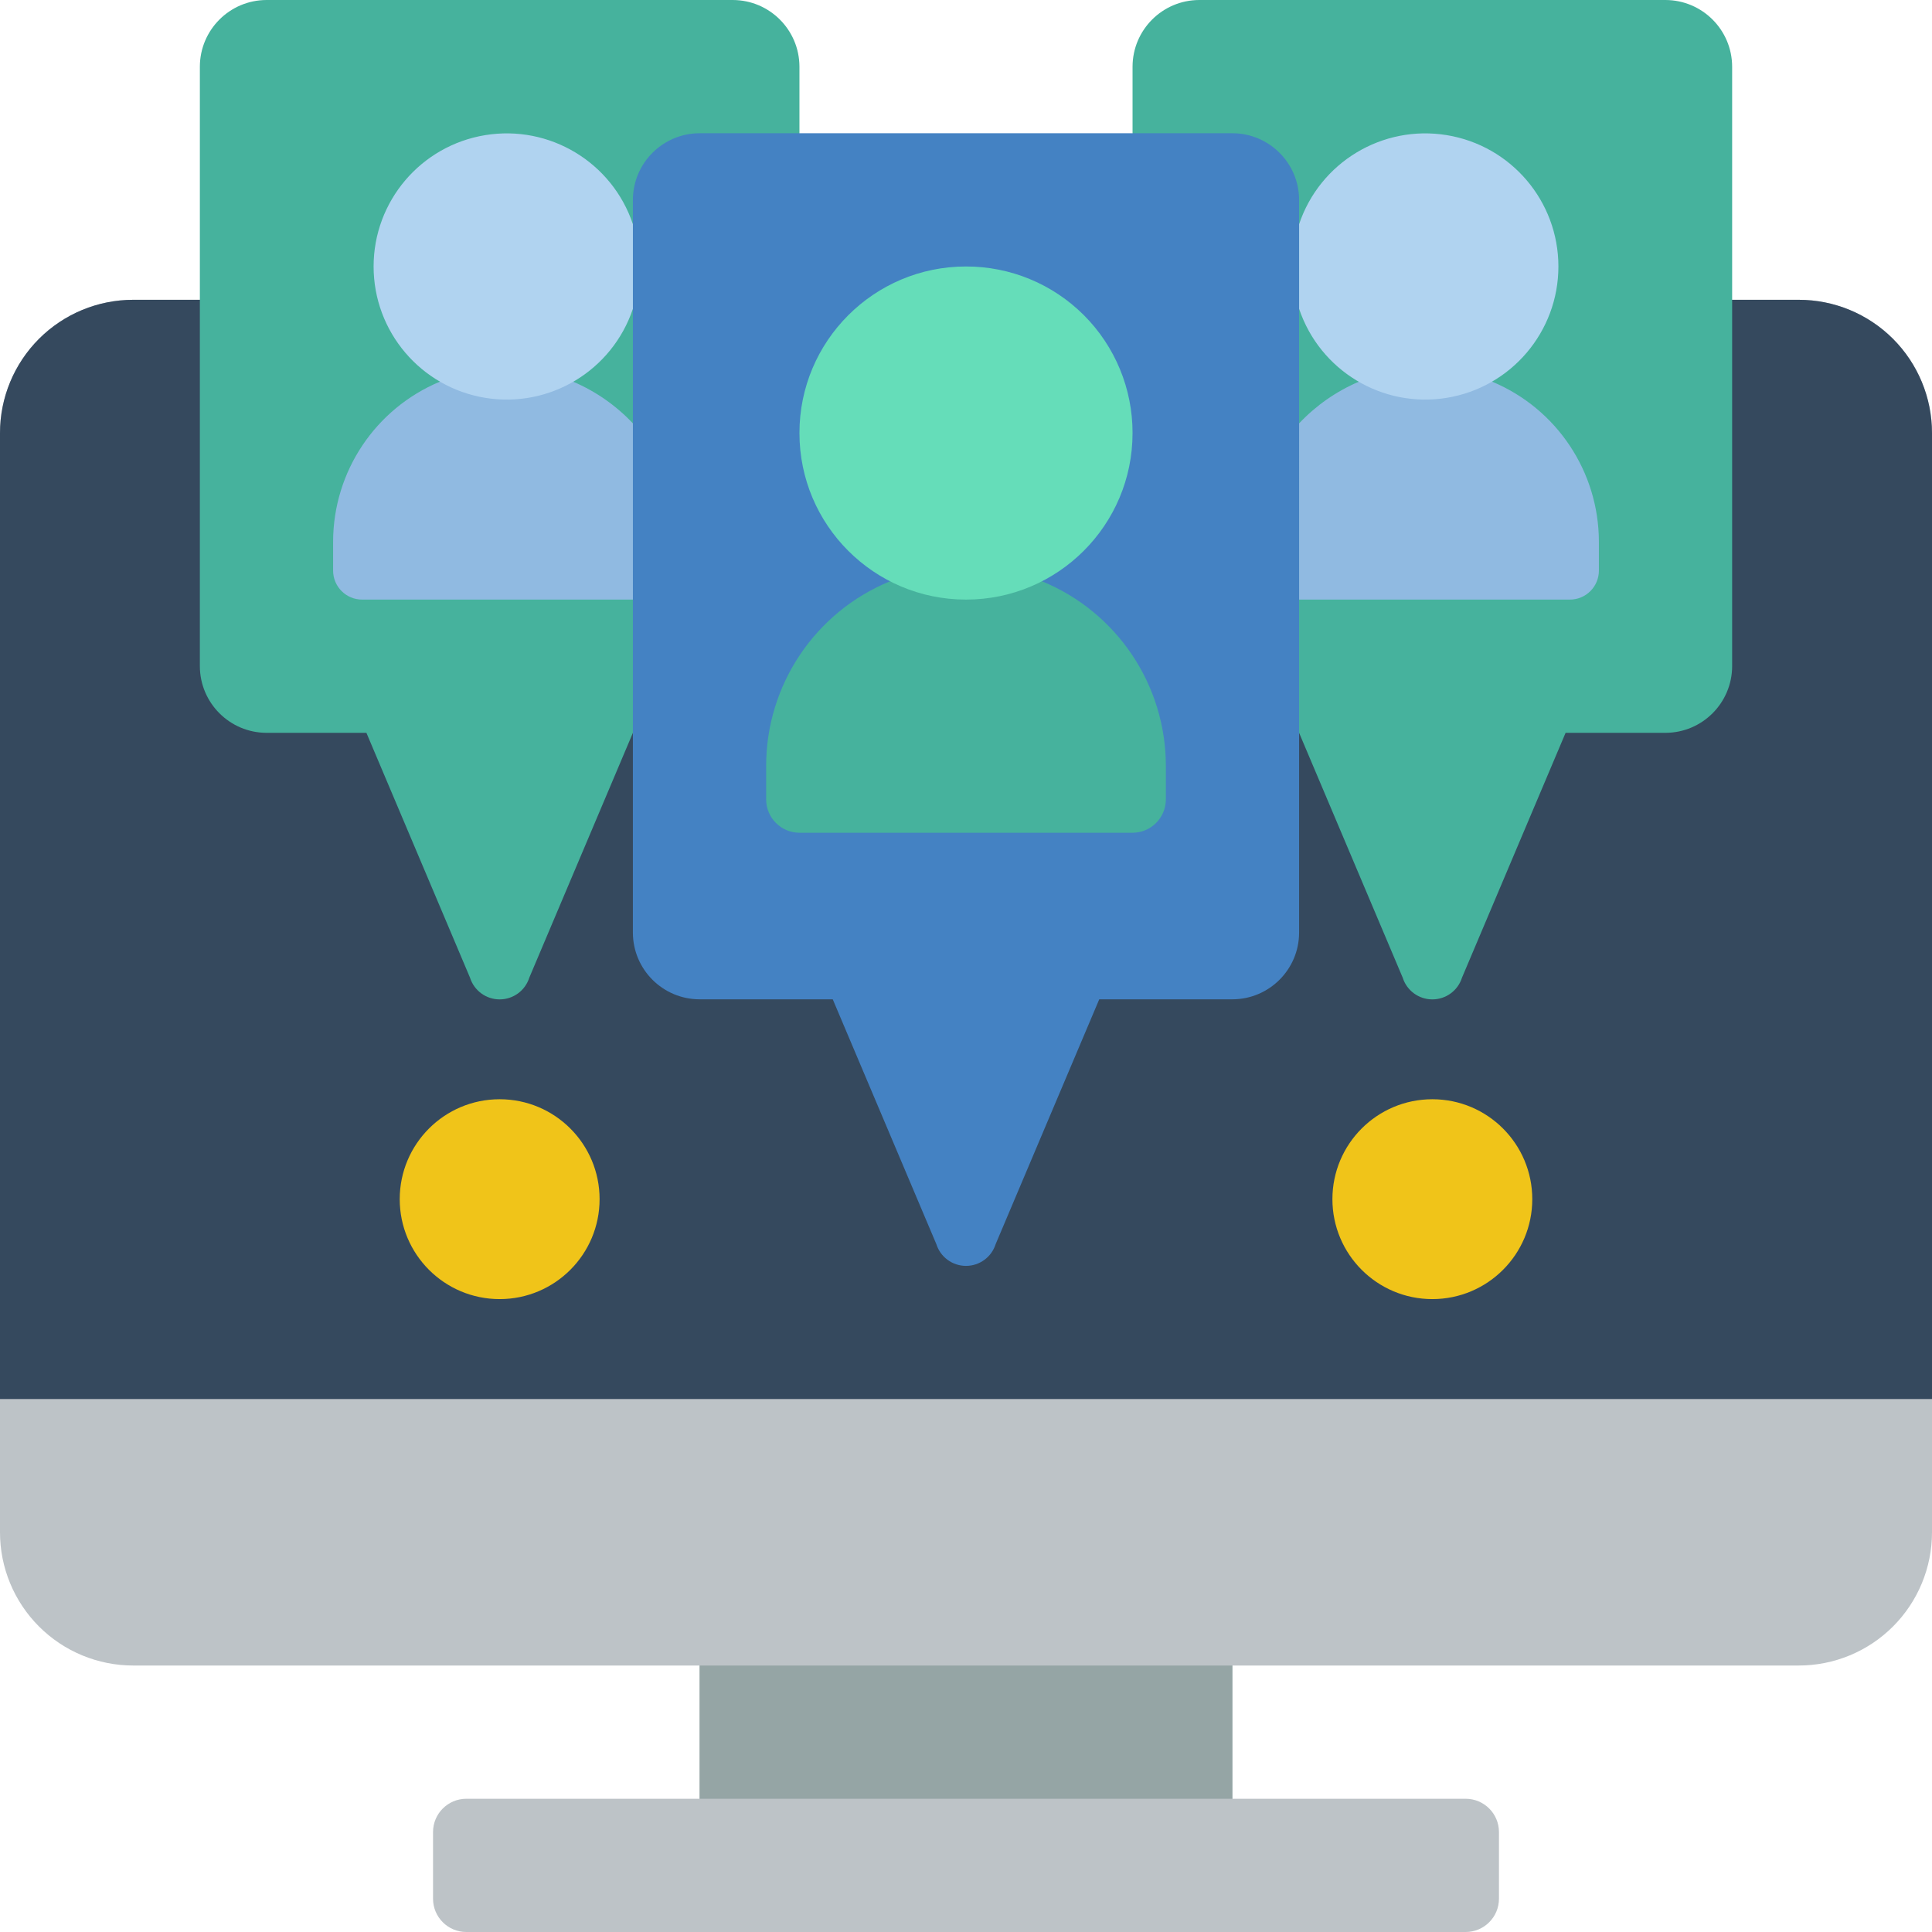 <svg xmlns="http://www.w3.org/2000/svg" xmlns:xlink="http://www.w3.org/1999/xlink" id="Capa_1" x="0" y="0" version="1.1" viewBox="0 0 512 512" xml:space="preserve" style="enable-background:new 0 0 512 512"><g><rect style="fill:#95a5a5" width="141.241" height="80.066" x="185.379" y="418.957"/><path style="fill:#bdc3c7" d="M476.69,79.448H35.31c-9.366-0.003-18.349,3.717-24.971,10.339S-0.003,105.393,0,114.759v291.31 c-0.003,9.366,3.717,18.348,10.339,24.971c6.623,6.622,15.605,10.342,24.971,10.339H476.69c9.366,0.003,18.348-3.717,24.971-10.339 c6.622-6.623,10.342-15.605,10.339-24.971v-291.31c0.003-9.366-3.717-18.349-10.339-24.971 C495.038,83.165,486.055,79.446,476.69,79.448z"/><path style="fill:#35495e" d="M512,370.759v-256c0.003-9.366-3.717-18.348-10.339-24.971 c-6.623-6.623-15.605-10.342-24.971-10.339H35.31c-9.366-0.003-18.348,3.717-24.971,10.339S-0.003,105.393,0,114.759l0,256H512z"/><path style="fill:#bdc3c7" d="M123.586,476.69h264.828c4.875,0,8.828,3.952,8.828,8.828v17.655c0,4.875-3.952,8.828-8.828,8.828 H123.586c-4.875,0-8.828-3.952-8.828-8.828v-17.655C114.759,480.642,118.711,476.69,123.586,476.69z"/><path style="fill:#46b29d" d="M344.276,194.207l27.454,64.883c1.081,3.429,4.261,5.76,7.857,5.76c3.595,0,6.775-2.331,7.857-5.76 l27.454-64.883h26.483c9.739-0.029,17.627-7.916,17.655-17.655V17.655C459.006,7.916,451.118,0.029,441.379,0H317.793 c-9.739,0.029-17.627,7.916-17.655,17.655V35.31L344.276,194.207z"/><path style="fill:#90bae1" d="M344.276,112.199c4.454-4.724,9.832-8.48,15.801-11.034c0.088,0,0.177-0.088,0.265-0.088h34.869 c0.088,0,0.177,0.088,0.265,0.088c17.085,7.152,28.217,23.851,28.248,42.372v7.68c-0.003,4.24-3.44,7.677-7.68,7.68h-71.768 V112.199z"/><path style="fill:#b0d3f0" d="M344.276,59.41c5.495-16.392,22.06-26.385,39.123-23.601c17.063,2.784,29.593,17.524,29.593,34.812 s-12.53,32.028-29.593,34.812c-17.063,2.784-33.628-7.209-39.123-23.601V59.41z"/><path style="fill:#46b29d" d="M167.724,194.207L140.27,259.09c-1.081,3.429-4.261,5.76-7.857,5.76 c-3.595,0-6.775-2.331-7.857-5.76l-27.454-64.883H70.621c-9.739-0.029-17.627-7.916-17.655-17.655V17.655 C52.994,7.916,60.882,0.029,70.621,0h123.586c9.739,0.029,17.627,7.916,17.655,17.655V35.31L167.724,194.207z"/><path style="fill:#4482c3" d="M344.276,52.966v194.207c-0.029,9.739-7.916,17.627-17.655,17.655h-35.31l-27.454,64.883 c-1.082,3.428-4.262,5.76-7.857,5.76s-6.775-2.331-7.857-5.76l-27.454-64.883h-35.31c-9.739-0.029-17.627-7.916-17.655-17.655 V52.966c0.028-9.739,7.916-17.627,17.655-17.655h141.241C336.36,35.339,344.247,43.227,344.276,52.966z"/><path style="fill:#46b29d" d="M276.127,154.041c19.879,8.148,32.856,27.509,32.839,48.993v8.828 c-0.014,4.869-3.958,8.813-8.828,8.828h-88.276c-4.869-0.014-8.813-3.958-8.828-8.828v-8.828 c-0.018-21.484,12.96-40.845,32.839-48.993H276.127z"/><path style="fill:#90bae1" d="M167.724,112.199c-4.454-4.724-9.832-8.48-15.801-11.034c-0.088,0-0.177-0.088-0.265-0.088h-34.869 c-0.088,0-0.177,0.088-0.265,0.088c-17.085,7.152-28.217,23.851-28.248,42.372v7.68c0.003,4.24,3.44,7.677,7.68,7.68h71.768 V112.199z"/><g><circle style="fill:#f0c419" cx="132.414" cy="317.793" r="26.483"/><circle style="fill:#f0c419" cx="379.586" cy="317.793" r="26.483"/></g><path style="fill:#65ddb9" d="M300.138,114.759c0,24.377-19.761,44.138-44.138,44.138s-44.138-19.761-44.138-44.138 S231.623,70.621,256,70.621c11.713-0.023,22.953,4.62,31.236,12.902C295.518,91.805,300.161,103.045,300.138,114.759z"/><path style="fill:#b0d3f0" d="M167.724,59.41c-5.495-16.392-22.06-26.385-39.123-23.601S99.009,53.333,99.009,70.621 s12.53,32.028,29.593,34.812s33.628-7.209,39.123-23.601V59.41z"/></g></svg>